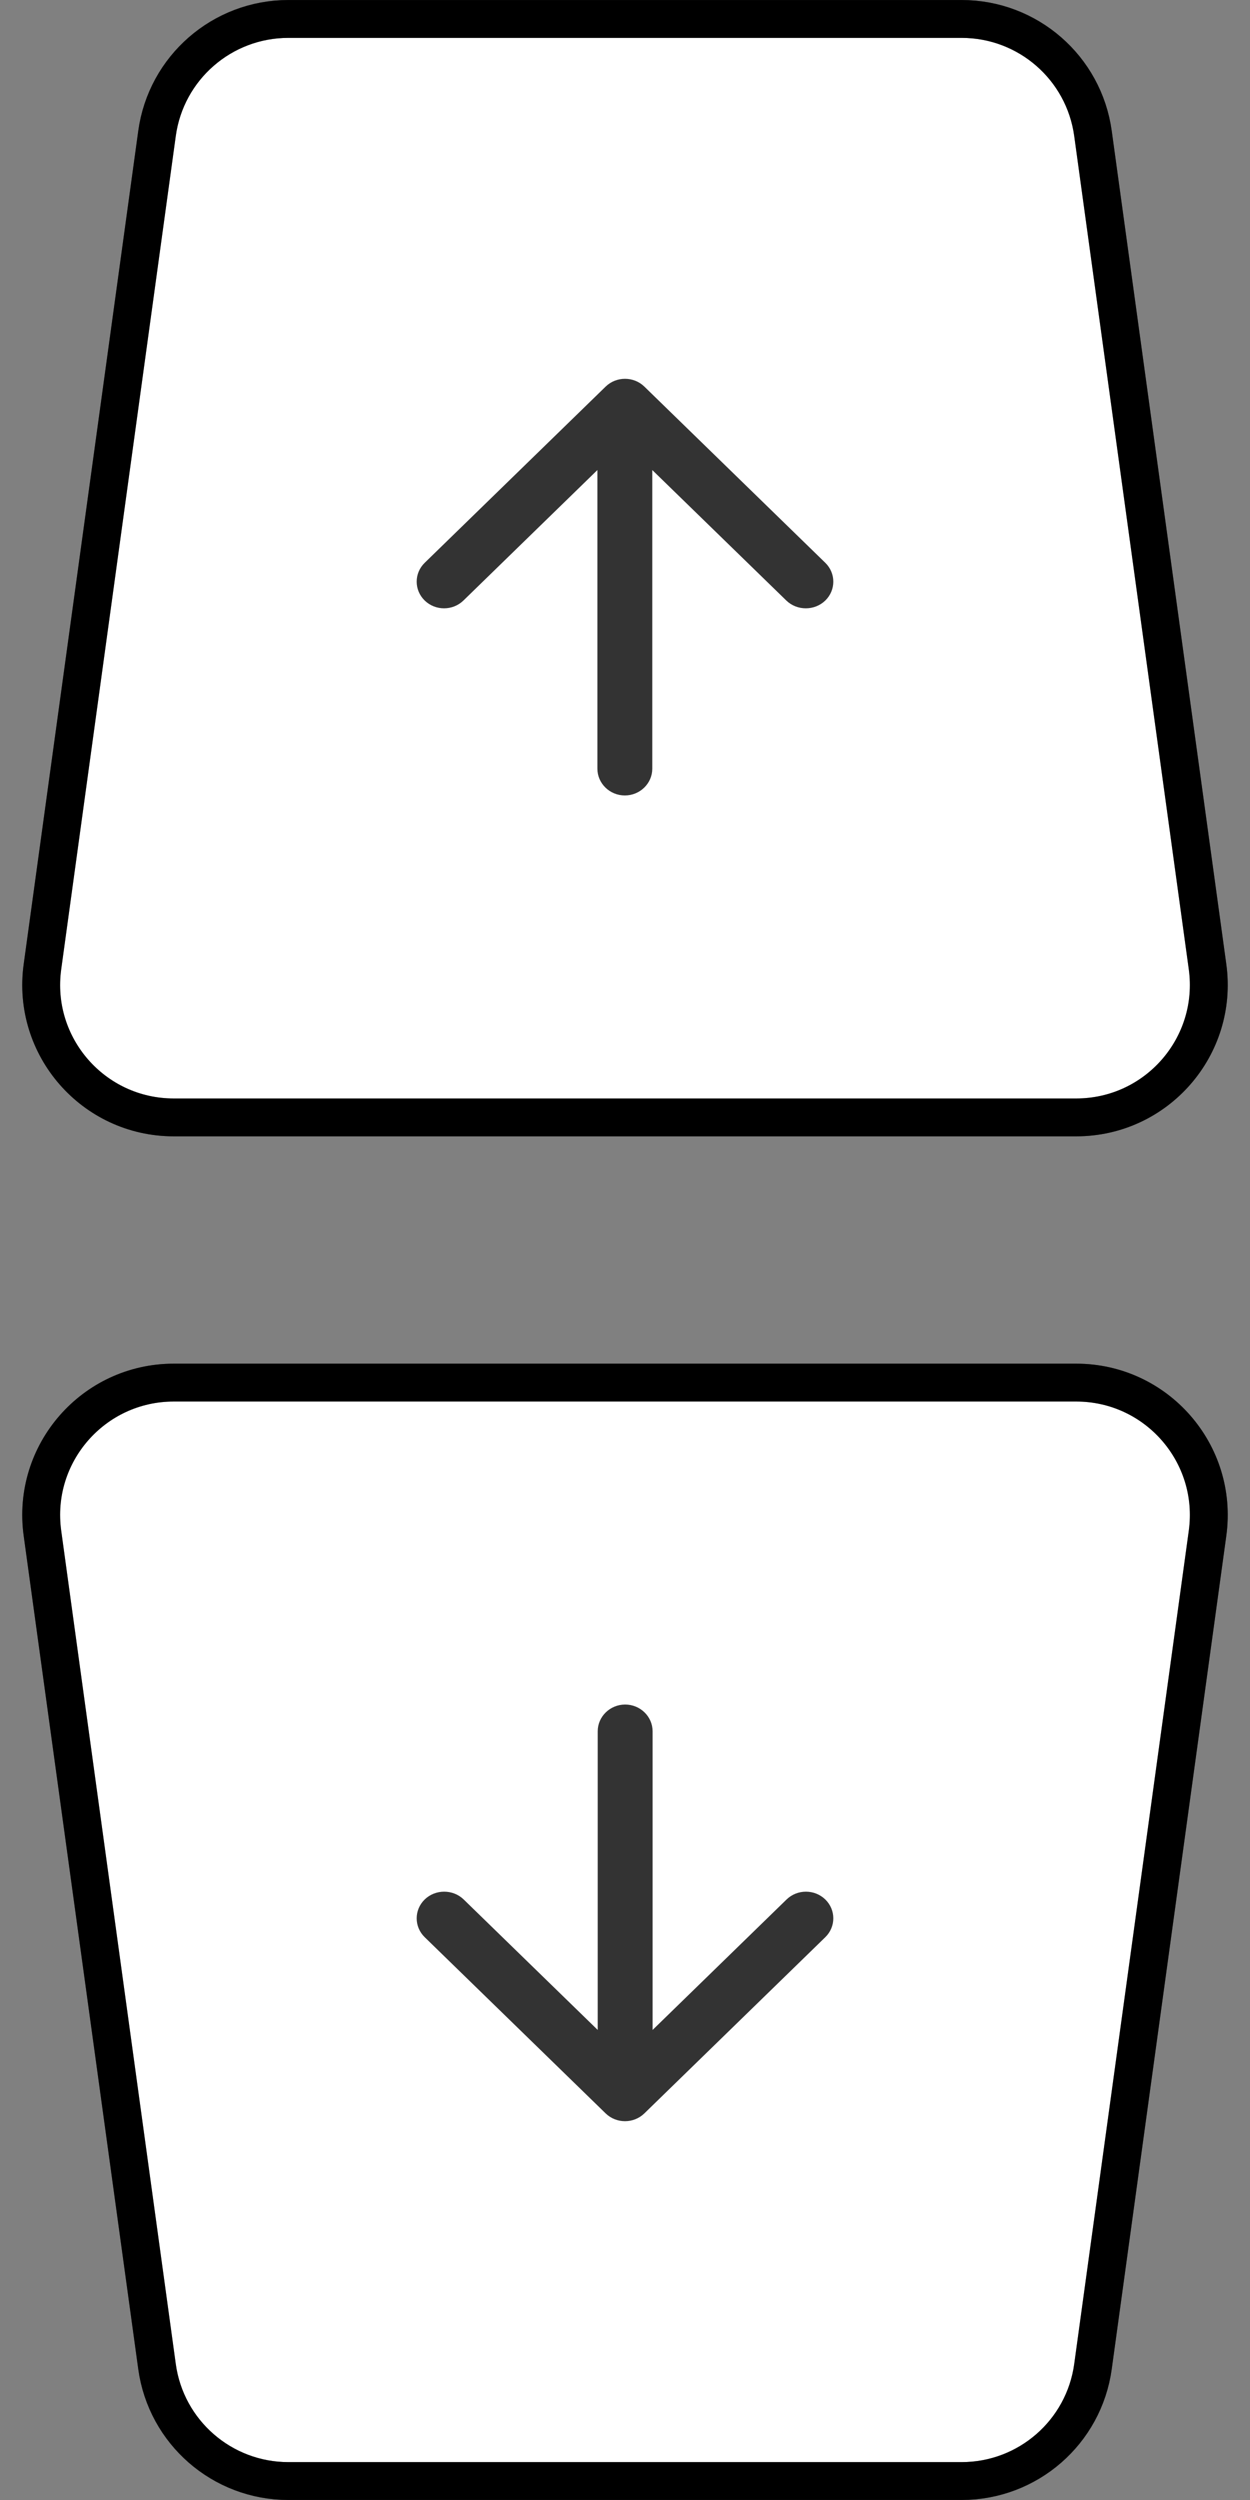 <svg width="24" height="48" viewBox="0 0 24 48" fill="none" xmlns="http://www.w3.org/2000/svg">
<rect x="0" y="0" width="24" height="48" fill="#808080" stroke="none"/>
<path d="M5.536 0.364H18.463C19.735 0.364 20.812 1.302 20.985 2.562L23.185 18.562C23.395 20.092 22.207 21.454 20.663 21.454H3.336C1.793 21.454 0.604 20.092 0.815 18.562L3.015 2.562C3.188 1.302 4.265 0.364 5.536 0.364Z" fill="white"/>
<path d="M5.536 0.364H18.463C19.735 0.364 20.812 1.302 20.985 2.562L23.185 18.562C23.395 20.092 22.207 21.454 20.663 21.454H3.336C1.793 21.454 0.604 20.092 0.815 18.562L3.015 2.562C3.188 1.302 4.265 0.364 5.536 0.364Z" stroke="black" stroke-width="0.727"/>
<path d="M5.536 0.364H18.463C19.735 0.364 20.812 1.302 20.985 2.562L23.185 18.562C23.395 20.092 22.207 21.454 20.663 21.454H3.336C1.793 21.454 0.604 20.092 0.815 18.562L3.015 2.562C3.188 1.302 4.265 0.364 5.536 0.364Z" stroke="black" stroke-opacity="0.2" stroke-width="0.727"/>
<path d="M5.536 0.364H18.463C19.735 0.364 20.812 1.302 20.985 2.562L23.185 18.562C23.395 20.092 22.207 21.454 20.663 21.454H3.336C1.793 21.454 0.604 20.092 0.815 18.562L3.015 2.562C3.188 1.302 4.265 0.364 5.536 0.364Z" stroke="black" stroke-opacity="0.2" stroke-width="0.727"/>
<path d="M12.524 14.759L12.524 9.025L15.097 11.53C15.303 11.73 15.64 11.73 15.846 11.53C16.051 11.33 16.051 11.006 15.846 10.806L12.372 7.423C12.166 7.223 11.834 7.223 11.628 7.423L8.154 10.806C7.949 11.006 7.949 11.33 8.154 11.53C8.36 11.73 8.692 11.73 8.898 11.53L11.47 9.025L11.47 14.759C11.47 15.042 11.707 15.273 11.997 15.273C12.287 15.273 12.524 15.042 12.524 14.759Z" fill="#333333"/>
<path d="M18.463 47.636L5.536 47.636C4.265 47.636 3.188 46.698 3.015 45.438L0.815 29.438C0.604 27.908 1.793 26.546 3.336 26.546L20.663 26.546C22.207 26.546 23.395 27.908 23.185 29.438L20.985 45.438C20.812 46.698 19.735 47.636 18.463 47.636Z" fill="white"/>
<path d="M18.463 47.636L5.536 47.636C4.265 47.636 3.188 46.698 3.015 45.438L0.815 29.438C0.604 27.908 1.793 26.546 3.336 26.546L20.663 26.546C22.207 26.546 23.395 27.908 23.185 29.438L20.985 45.438C20.812 46.698 19.735 47.636 18.463 47.636Z" stroke="black" stroke-width="0.727"/>
<path d="M18.463 47.636L5.536 47.636C4.265 47.636 3.188 46.698 3.015 45.438L0.815 29.438C0.604 27.908 1.793 26.546 3.336 26.546L20.663 26.546C22.207 26.546 23.395 27.908 23.185 29.438L20.985 45.438C20.812 46.698 19.735 47.636 18.463 47.636Z" stroke="black" stroke-opacity="0.2" stroke-width="0.727"/>
<path d="M18.463 47.636L5.536 47.636C4.265 47.636 3.188 46.698 3.015 45.438L0.815 29.438C0.604 27.908 1.793 26.546 3.336 26.546L20.663 26.546C22.207 26.546 23.395 27.908 23.185 29.438L20.985 45.438C20.812 46.698 19.735 47.636 18.463 47.636Z" stroke="black" stroke-opacity="0.2" stroke-width="0.727"/>
<path d="M11.476 33.241L11.476 38.975L8.903 36.47C8.697 36.27 8.36 36.27 8.154 36.47C7.949 36.67 7.949 36.994 8.154 37.194L11.628 40.577C11.834 40.777 12.166 40.777 12.372 40.577L15.846 37.194C16.051 36.994 16.051 36.67 15.846 36.47C15.64 36.27 15.308 36.27 15.102 36.47L12.53 38.975L12.53 33.241C12.53 32.958 12.293 32.727 12.003 32.727C11.713 32.727 11.476 32.958 11.476 33.241Z" fill="#333333"/>
</svg>
